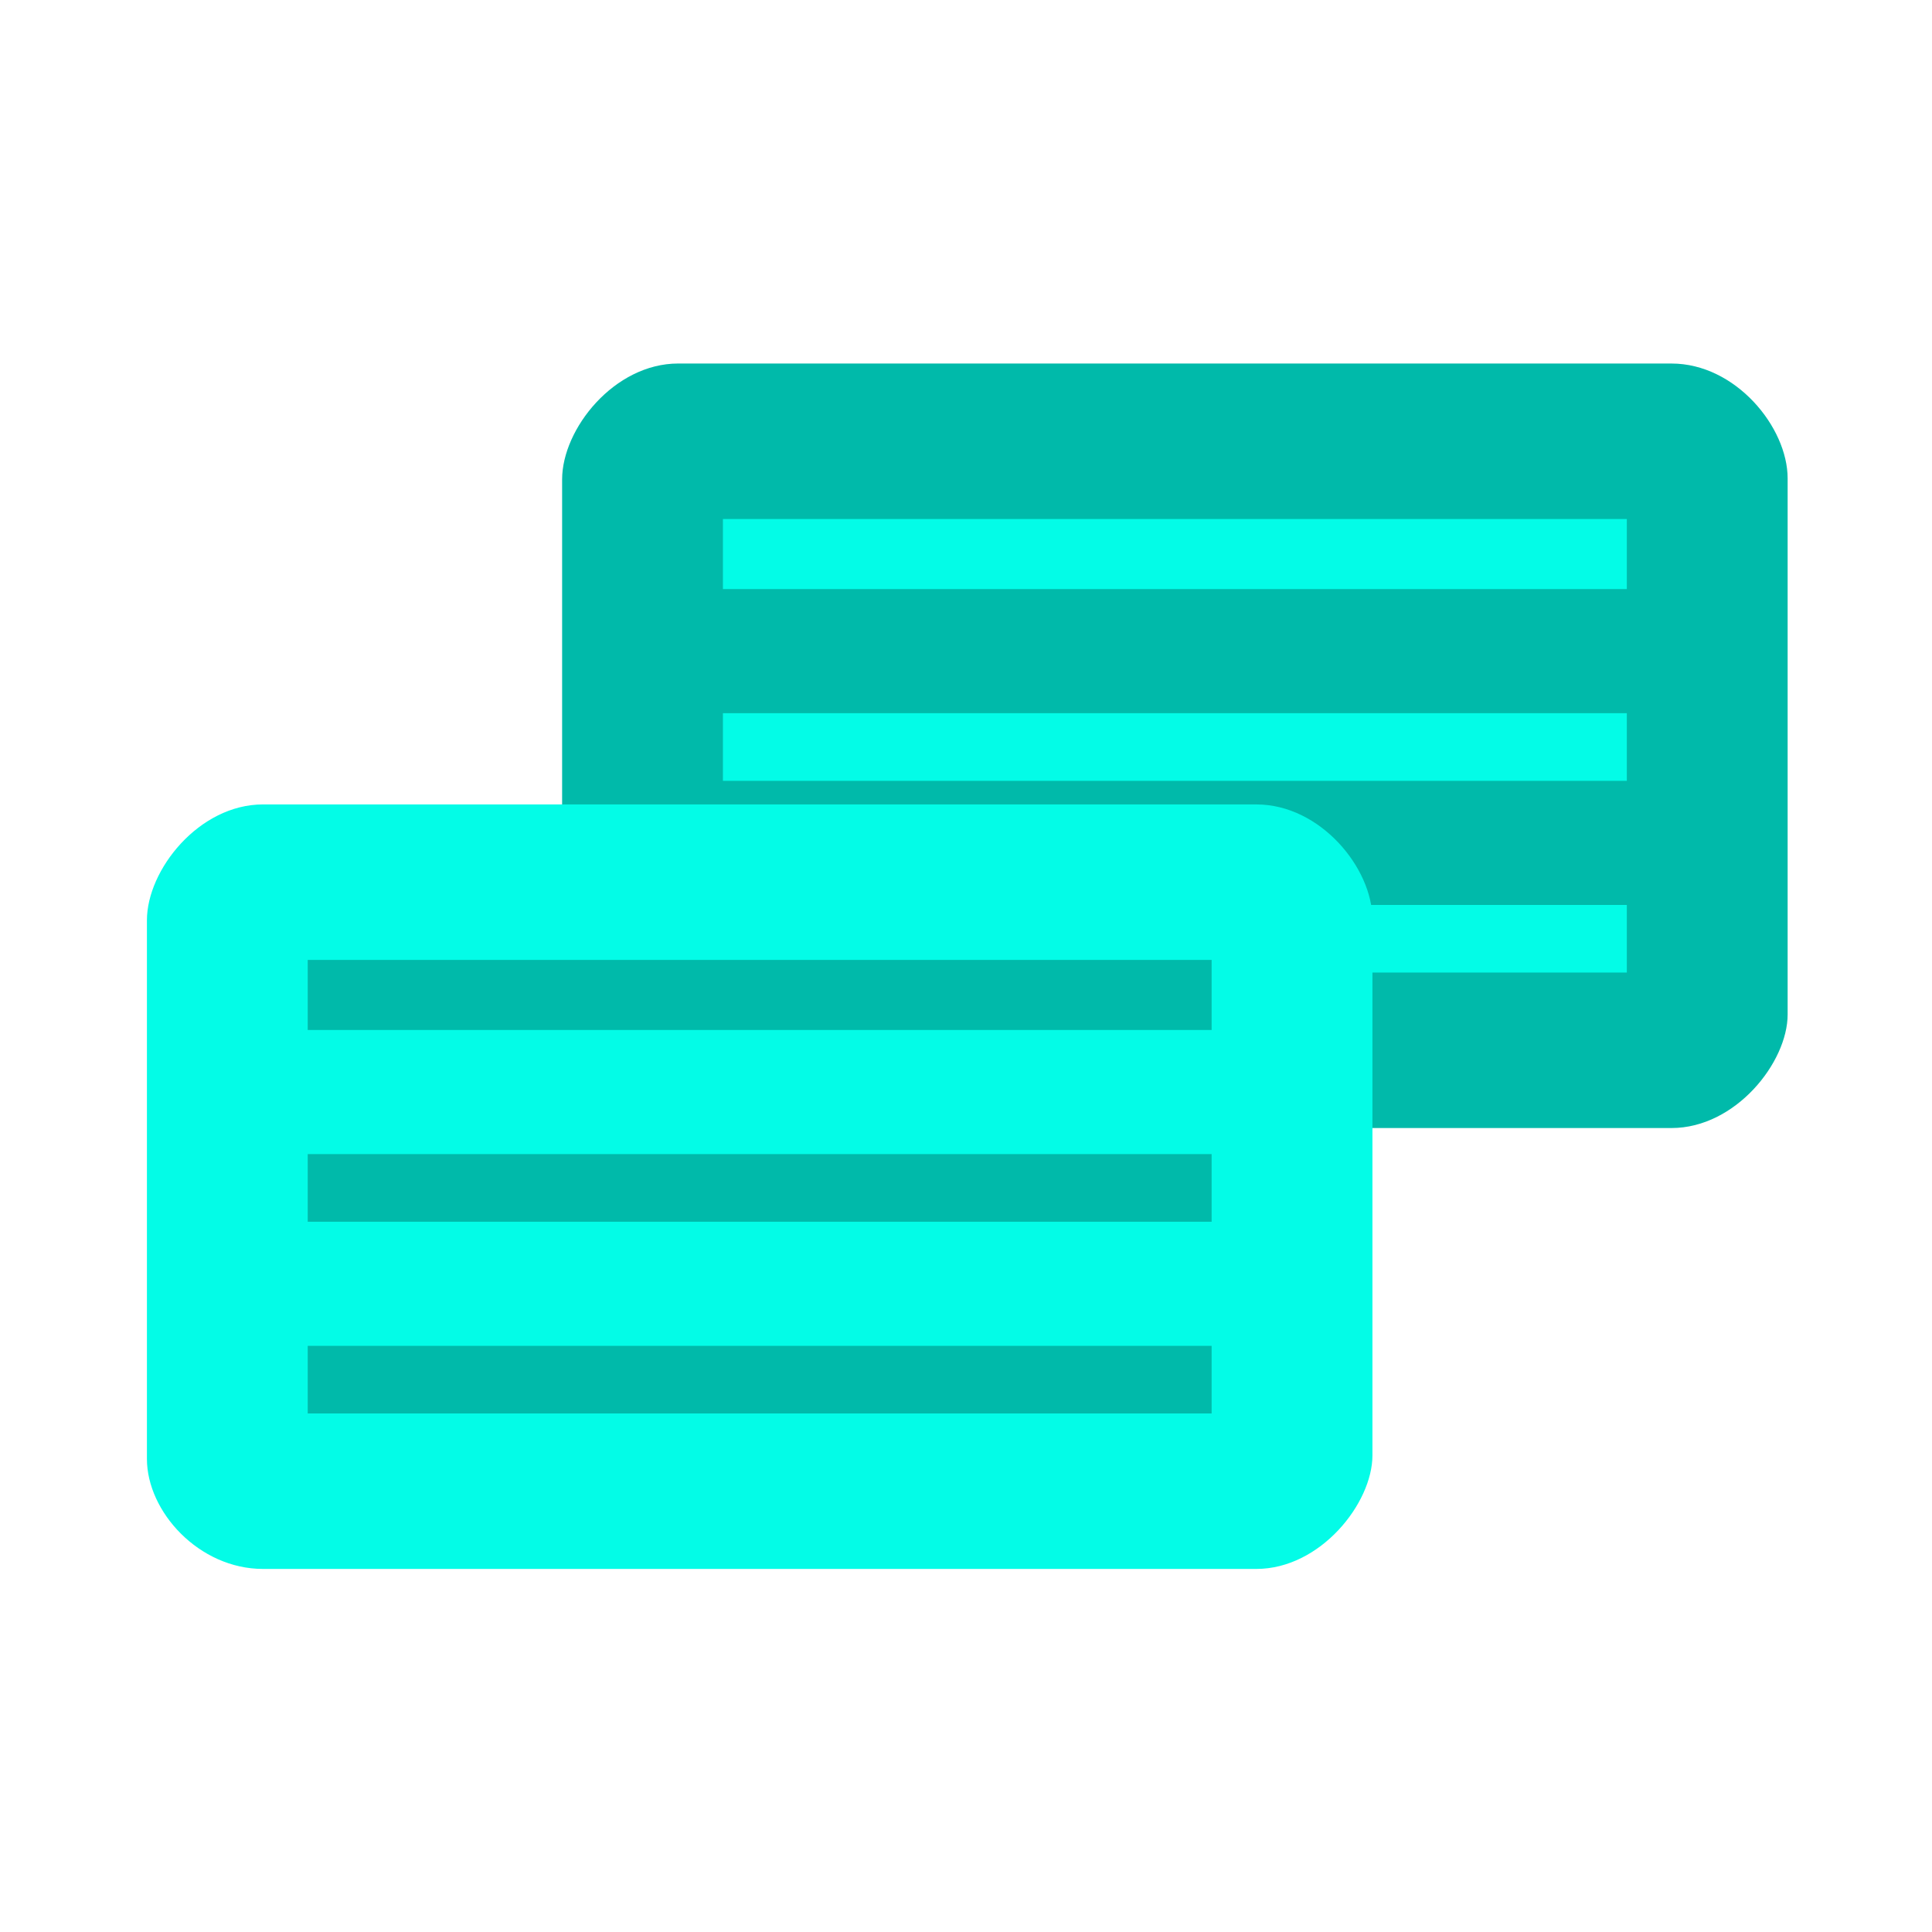 <?xml version="1.0" encoding="UTF-8" standalone="no"?>
<svg
   xmlns:dc="http://purl.org/dc/elements/1.1/"
   xmlns:cc="http://creativecommons.org/ns#"
   xmlns:rdf="http://www.w3.org/1999/02/22-rdf-syntax-ns#"
   xmlns:svg="http://www.w3.org/2000/svg"
   xmlns="http://www.w3.org/2000/svg"
   id="svg8"
   version="1.1"
   viewBox="0 0 13.229 13.229"
   height="50"
   width="50">
  <defs
     id="defs2" />
  <g
     id="layer1">
    <g
       style="fill:#000000"
       id="g2147-4"
       transform="matrix(0.265,0,0,0.148,2.524,1.064)">
      <path
         id="path2136-4"
         d="M 33.666,9.629 H 8 c -1.654,0 -3,3.028 -3,5.362 v 24.916 C 5,42.352 6.346,45 8,45 h 25.666 c 1.654,0 3,-3.04 3,-5.253 V 14.945 c 0,-2.373 -1.346,-5.315 -3,-5.315 z"
         fill="#00baaa" />
      <path
         id="path2173-7"
         d="M 9.155,16.823 H 32.511 V 20.065 H 9.155 Z m 0,8.984 H 32.511 v 3.129 H 9.155 Z m 0,8.871 H 32.511 v 3.129 H 9.155 Z"
         fill="#03fce7"
         style="stroke-width:1.286" />
    </g>
    <g
       transform="matrix(0.265,0,0,0.148,-0.319,4.083)"
       id="g2147"
       style="fill:#000000">
      <path
         fill="#03fce7"
         d="M 33.666,9.629 H 8 c -1.654,0 -3,3.028 -3,5.362 v 24.916 C 5,42.352 6.346,45 8,45 h 25.666 c 1.654,0 3,-3.04 3,-5.253 V 14.945 c 0,-2.373 -1.346,-5.315 -3,-5.315 z"
         id="path2136" />
      <path
         style="stroke-width:1.286"
         fill="#00baaa"
         d="M 9.155,16.823 H 32.511 V 20.065 H 9.155 Z m 0,8.984 H 32.511 v 3.129 H 9.155 Z m 0,8.871 H 32.511 v 3.129 H 9.155 Z"
         id="path2173" />
    </g>
  </g>
</svg>
